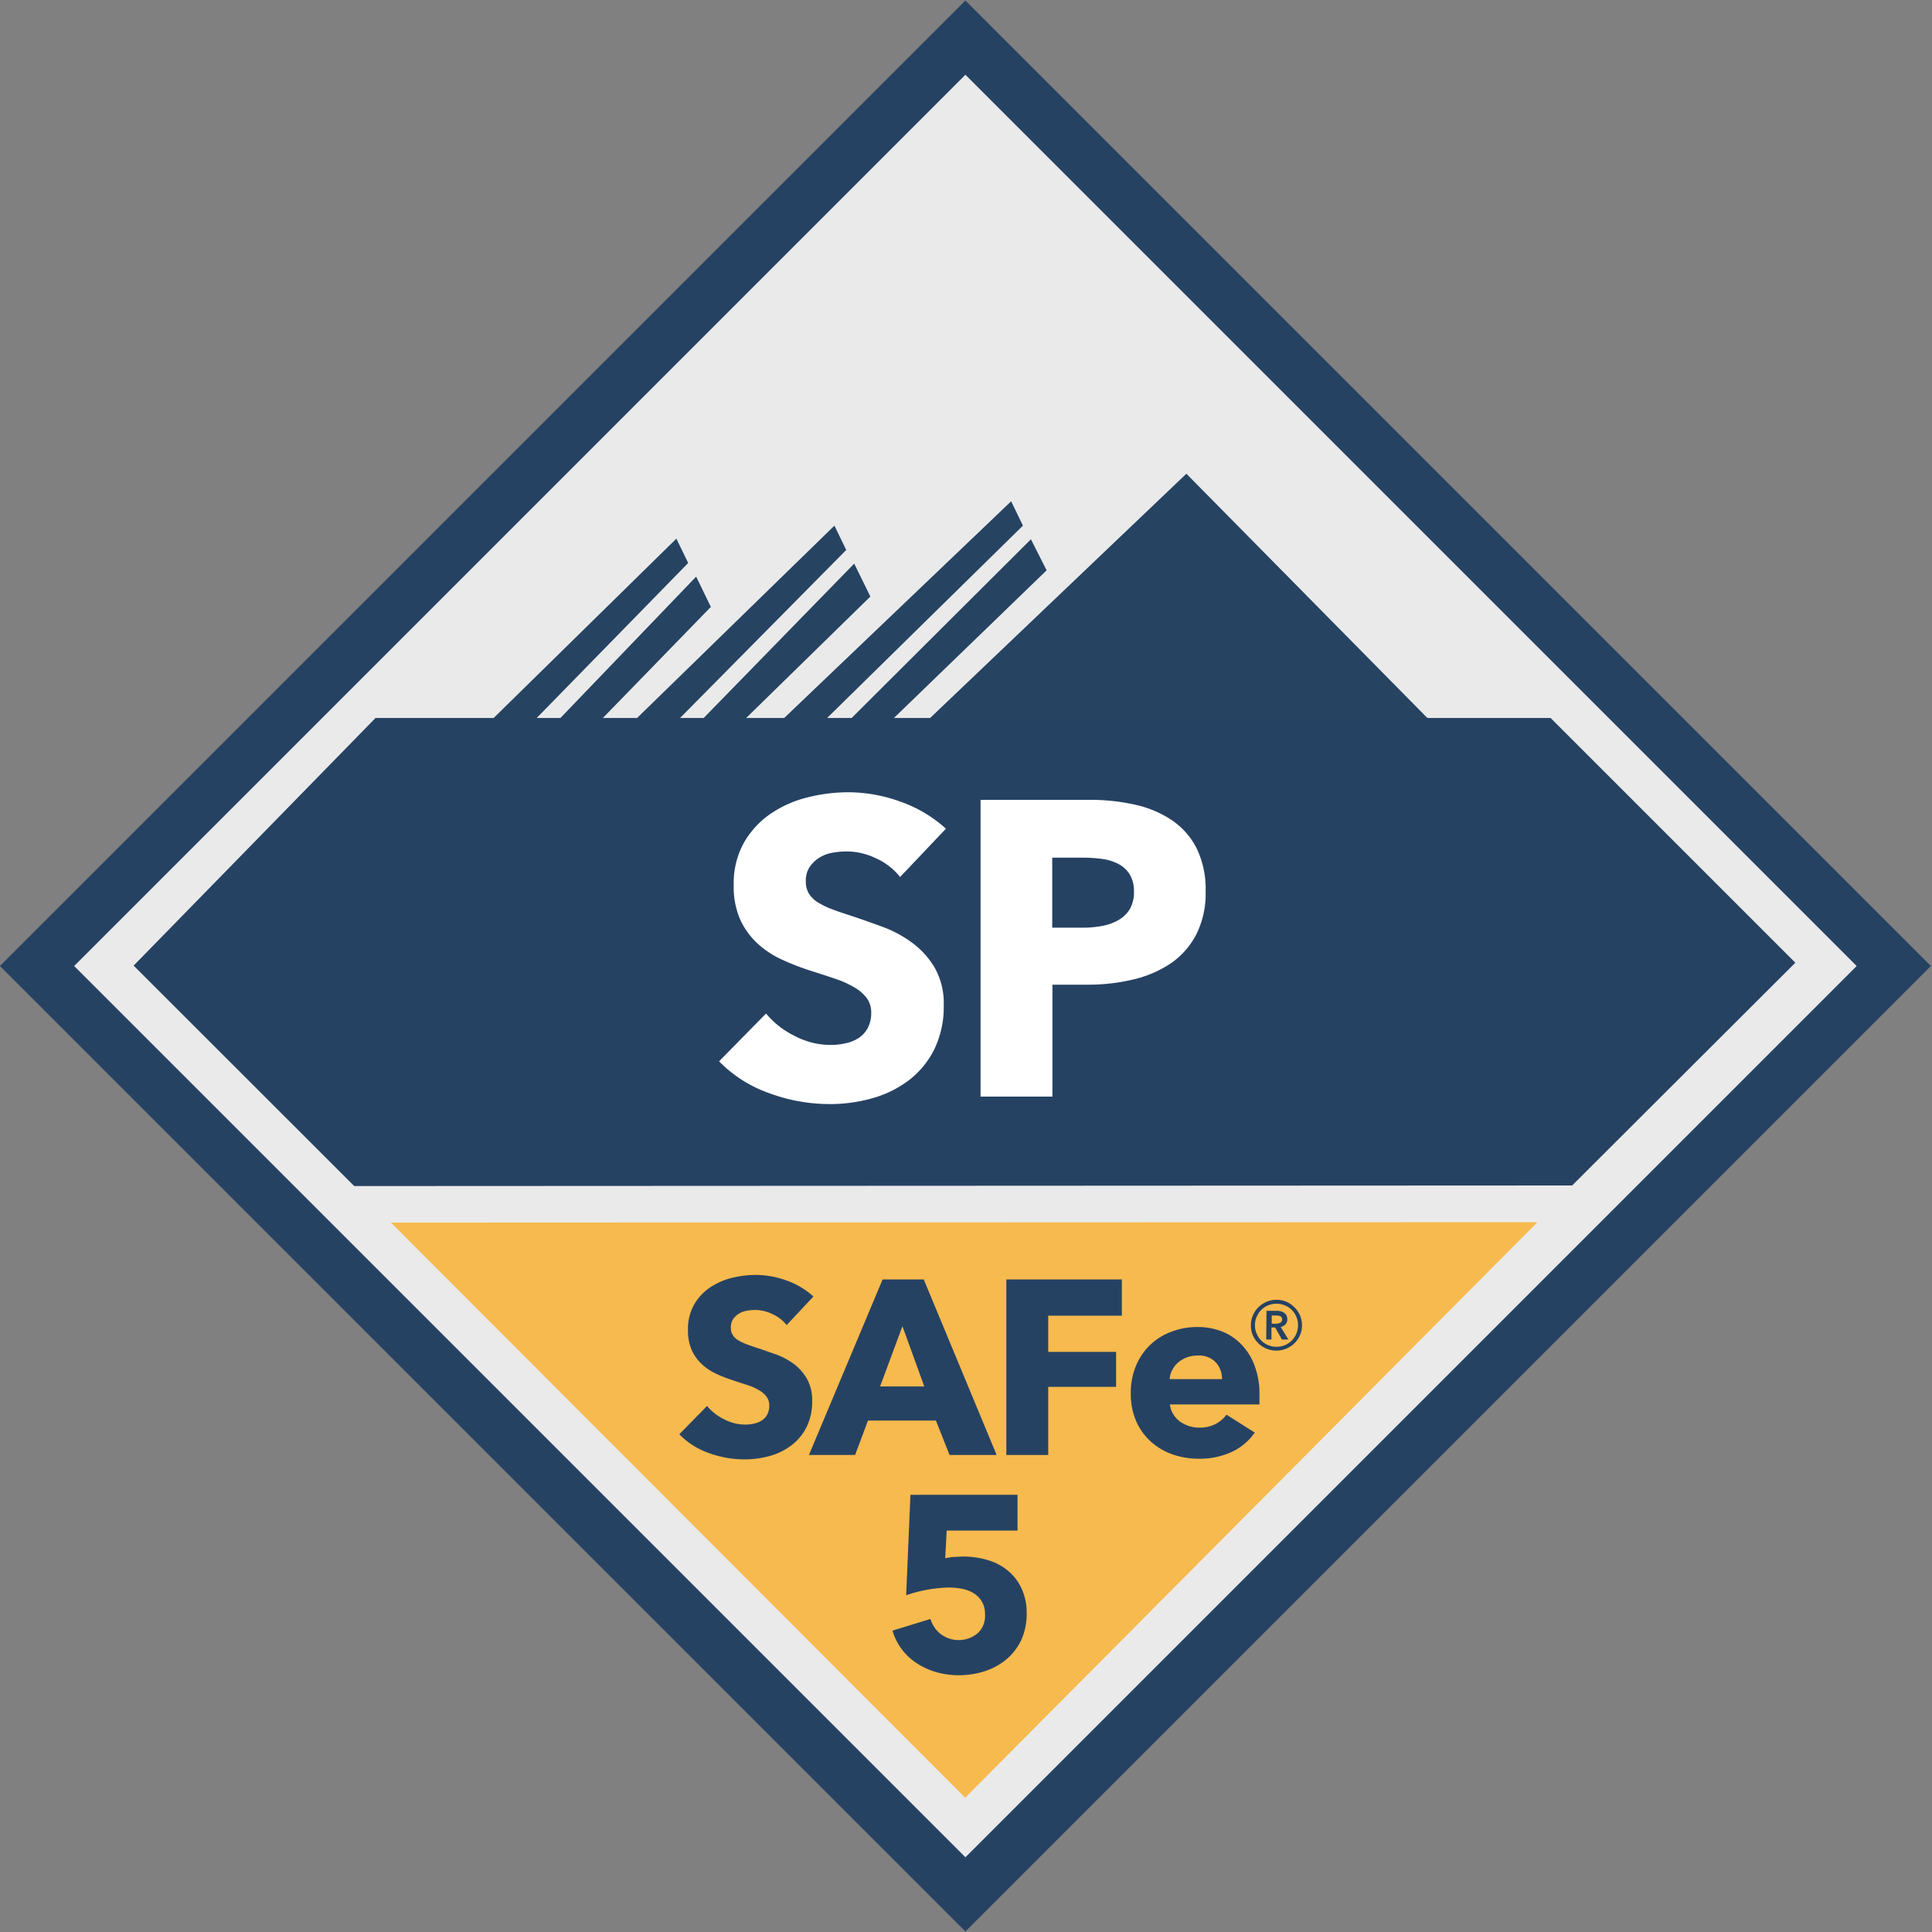 <?xml version="1.0" encoding="UTF-8"?>
<svg xmlns="http://www.w3.org/2000/svg" id="badge" viewBox="0 0 300 300">
	<rect x="0" y="0" width="300" height="300" fill="#808080" stroke="none"/>
	<rect x="51.13" y="51.19" width="197.43" height="197.43" transform="translate(-62.11 149.86) rotate(-45)" fill="#eaeaea"></rect>
	<rect x="47.97" y="48.07" width="203.87" height="203.87" stroke-width="8.15" fill="none" stroke="#264263" stroke-linecap="round" stroke-miterlimit="10" transform="translate(-62.16 149.93) rotate(-45)"></rect>
	<polyline points="222.29 111.67 222.29 111.67 221.82 111.67 184.22 73.56 144.24 111.67 138.62 111.67 162.52 88.56 160.08 83.74 132.06 111.67 128.25 111.67 158.84 81.62 157.01 77.84 121.58 111.67 115.68 111.67 135.15 92.63 132.64 87.52 109.09 111.67 105.42 111.67 131.4 85.4 129.57 81.62 98.74 111.67 93.44 111.67 110.38 94.24 108.1 89.54 86.85 111.67 83.16 111.67 106.86 87.42 105.03 83.64 76.47 111.67 61.28 111.67" fill="#264362"></polyline>
	<path d="M20.75,149.94l37.56-38.45H240.78l38,38-34.66,34.59L55,184.17S21.66,150.86,20.75,149.94Z" fill="#264263"></path>
	<polygon points="60.71 189.85 238.73 189.78 149.87 279.15 60.71 189.85" fill="#f7ba4e"></polygon>
	<path d="M139.77,136.18a10.08,10.08,0,0,0-3.74-2.9,10.65,10.65,0,0,0-4.46-1.07,13.11,13.11,0,0,0-2.24.19,5.71,5.71,0,0,0-2.05.75,5.1,5.1,0,0,0-1.53,1.43,3.78,3.78,0,0,0-.62,2.25,3.57,3.57,0,0,0,.49,1.95,4.29,4.29,0,0,0,1.43,1.37,12.65,12.65,0,0,0,2.24,1.07c.87.33,1.85.66,2.93,1,1.56.52,3.19,1.1,4.88,1.72a18.39,18.39,0,0,1,4.62,2.51,13.09,13.09,0,0,1,3.45,3.87,11.16,11.16,0,0,1,1.37,5.76,15,15,0,0,1-1.47,6.87,13.71,13.71,0,0,1-3.93,4.78,16.9,16.9,0,0,1-5.67,2.8,24,24,0,0,1-6.57.91,27.09,27.09,0,0,1-9.56-1.73,20.23,20.23,0,0,1-7.68-4.91l7.29-7.42a13.33,13.33,0,0,0,4.45,3.48,12,12,0,0,0,5.5,1.4,10.66,10.66,0,0,0,2.41-.26,6,6,0,0,0,2.05-.84,4.18,4.18,0,0,0,1.4-1.57,4.87,4.87,0,0,0,.52-2.34,3.73,3.73,0,0,0-.65-2.21,6.35,6.35,0,0,0-1.86-1.66,15.29,15.29,0,0,0-3-1.37c-1.19-.41-2.55-.85-4.07-1.33a39.84,39.84,0,0,1-4.32-1.69,14.56,14.56,0,0,1-3.78-2.51,11.76,11.76,0,0,1-2.67-3.71,12.6,12.6,0,0,1-1-5.3,13,13,0,0,1,1.56-6.57,13.59,13.59,0,0,1,4.1-4.49,17.59,17.59,0,0,1,5.72-2.57,26.16,26.16,0,0,1,6.45-.82,23.79,23.79,0,0,1,8,1.44,20.52,20.52,0,0,1,7.12,4.22Z" fill="#fff"></path>
	<path d="M187.21,138.39a14.1,14.1,0,0,1-1.5,6.8,12.29,12.29,0,0,1-4,4.46,17.86,17.86,0,0,1-5.86,2.47,30,30,0,0,1-6.9.78h-5.53v17.38H152.26V124.2h16.92a31.65,31.65,0,0,1,7.06.75,16.65,16.65,0,0,1,5.73,2.41,11.65,11.65,0,0,1,3.84,4.36A14.44,14.44,0,0,1,187.21,138.39Zm-11.13.07a5,5,0,0,0-.65-2.67,4.46,4.46,0,0,0-1.76-1.63,7.55,7.55,0,0,0-2.5-.78,21.07,21.07,0,0,0-2.9-.2h-4.88v10.87h4.69a16.15,16.15,0,0,0,3-.26,8.08,8.08,0,0,0,2.57-.91,4.85,4.85,0,0,0,1.79-1.72A5.19,5.19,0,0,0,176.08,138.46Z" fill="#fff"></path>
	<path d="M159.42,250.42a9.81,9.81,0,0,1-.88,4.33,8.94,8.94,0,0,1-2.37,3,10.39,10.39,0,0,1-3.37,1.79,13.1,13.1,0,0,1-3.89.59,12.68,12.68,0,0,1-3.52-.48,11.19,11.19,0,0,1-3-1.36,9,9,0,0,1-2.35-2.18,8.64,8.64,0,0,1-1.45-2.91l5.89-1.81a4.63,4.63,0,0,0,1.6,2.35,4.63,4.63,0,0,0,5.66-.07,3.63,3.63,0,0,0,1.21-3,3.69,3.69,0,0,0-.5-2,3.79,3.79,0,0,0-1.29-1.29,5.12,5.12,0,0,0-1.79-.67,10.36,10.36,0,0,0-2-.2,21.67,21.67,0,0,0-6.66,1.2l.66-15.6H158v5.55h-11l-.23,4.31a8.78,8.78,0,0,1,1.37-.21c.5,0,1-.06,1.36-.06a13.32,13.32,0,0,1,3.85.54,8.63,8.63,0,0,1,3.14,1.64,7.71,7.71,0,0,1,2.1,2.71A8.75,8.75,0,0,1,159.42,250.42Z" fill="#264263"></path>
	<path d="M122.15,205.76a5.85,5.85,0,0,0-2.21-1.71,6.19,6.19,0,0,0-2.64-.64,7.56,7.56,0,0,0-1.33.12,3.25,3.25,0,0,0-1.21.44,3.17,3.17,0,0,0-.91.84,2.29,2.29,0,0,0-.36,1.33,2.08,2.08,0,0,0,.29,1.16,2.52,2.52,0,0,0,.84.81,7.86,7.86,0,0,0,1.33.63c.51.19,1.09.39,1.73.6.93.31,1.89.65,2.89,1a11.13,11.13,0,0,1,2.74,1.48,7.87,7.87,0,0,1,2,2.29,6.7,6.7,0,0,1,.8,3.41,8.87,8.87,0,0,1-.86,4.06,8.17,8.17,0,0,1-2.33,2.83,9.92,9.92,0,0,1-3.35,1.66,14.44,14.44,0,0,1-3.89.54,16.07,16.07,0,0,1-5.66-1,11.79,11.79,0,0,1-4.54-2.9l4.31-4.39a8,8,0,0,0,2.64,2.06,7.16,7.16,0,0,0,3.25.83,6.06,6.06,0,0,0,1.42-.16,3.52,3.52,0,0,0,1.22-.5,2.63,2.63,0,0,0,.83-.92,3,3,0,0,0,.3-1.39,2.25,2.25,0,0,0-.38-1.31,3.81,3.81,0,0,0-1.1-1,9.24,9.24,0,0,0-1.77-.81l-2.41-.79a22.23,22.23,0,0,1-2.56-1,8.66,8.66,0,0,1-2.23-1.48,6.91,6.91,0,0,1-1.58-2.19,7.43,7.43,0,0,1-.59-3.14,7.67,7.67,0,0,1,.92-3.89,8.05,8.05,0,0,1,2.43-2.66,10.49,10.49,0,0,1,3.38-1.52,15.42,15.42,0,0,1,3.81-.48,14,14,0,0,1,4.72.85,12.21,12.21,0,0,1,4.22,2.5Z" fill="#264263"></path>
	<path d="M147.44,225.93l-2.11-5.35H134.78l-2,5.35h-7.17l11.44-27.26h6.39l11.32,27.26Zm-7.31-20-3.47,9.36h6.86Z" fill="#264263"></path>
	<path d="M162.77,204.3v5.62h10.54v5.43H162.77v10.58h-6.51V198.67H174.2v5.63Z" fill="#264263"></path>
	<path d="M195.57,216.58v.77c0,.25,0,.5,0,.73h-13.9a3.32,3.32,0,0,0,.48,1.46,4.18,4.18,0,0,0,1,1.14,5.14,5.14,0,0,0,3.06,1,5.33,5.33,0,0,0,2.54-.56,4.9,4.9,0,0,0,1.7-1.45l4.39,2.78a8.91,8.91,0,0,1-3.57,3,11.85,11.85,0,0,1-5.14,1.06,12.3,12.3,0,0,1-4.08-.68,9.86,9.86,0,0,1-3.37-2,9.22,9.22,0,0,1-2.27-3.18,10.62,10.62,0,0,1-.82-4.31,10.77,10.77,0,0,1,.8-4.25,9.45,9.45,0,0,1,5.47-5.29,11.16,11.16,0,0,1,4.08-.74,10.24,10.24,0,0,1,3.89.72,8.41,8.41,0,0,1,3,2.06,9.24,9.24,0,0,1,2,3.27A12.44,12.44,0,0,1,195.57,216.58Zm-5.82-2.43a3.78,3.78,0,0,0-.94-2.58,3.56,3.56,0,0,0-2.83-1.08,4.79,4.79,0,0,0-1.69.29,4.49,4.49,0,0,0-1.35.79,3.89,3.89,0,0,0-.92,1.18,3.34,3.34,0,0,0-.39,1.4Z" fill="#264263"></path>
	<path d="M194.24,205.79a3.87,3.87,0,0,1,.31-1.55,3.93,3.93,0,0,1,.86-1.25,4.06,4.06,0,0,1,1.26-.85,4,4,0,0,1,3.09,0A4.06,4.06,0,0,1,201,203a3.93,3.93,0,0,1,.86,1.25,3.87,3.87,0,0,1,.31,1.55,3.77,3.77,0,0,1-.31,1.53,3.95,3.95,0,0,1-2.12,2.08,4,4,0,0,1-3.09,0,3.95,3.95,0,0,1-2.12-2.08A3.77,3.77,0,0,1,194.24,205.79Zm.63,0a3.17,3.17,0,0,0,.26,1.29,3.51,3.51,0,0,0,.71,1.07,3.26,3.26,0,0,0,1.07.72,3.41,3.41,0,0,0,2.61,0,3.26,3.26,0,0,0,1.07-.72,3.51,3.51,0,0,0,.71-1.07,3.38,3.38,0,0,0,0-2.6,3.24,3.24,0,0,0-1.78-1.78,3.41,3.41,0,0,0-2.61,0,3.24,3.24,0,0,0-1.78,1.78A3.19,3.19,0,0,0,194.87,205.79Zm1.79-2.25h1.57a2.48,2.48,0,0,1,.61.07,1.48,1.48,0,0,1,.53.22,1.21,1.21,0,0,1,.38.4,1.28,1.28,0,0,1,.14.61,1.13,1.13,0,0,1-.28.8,1.45,1.45,0,0,1-.75.41l1.2,1.95h-1L198,206.13h-.57V208h-.81Zm1.45,2a1.65,1.65,0,0,0,.66-.13.53.53,0,0,0,.32-.53.48.48,0,0,0-.29-.49,1.53,1.53,0,0,0-.6-.12h-.73v1.27Z" fill="#264263"></path>
</svg> 
